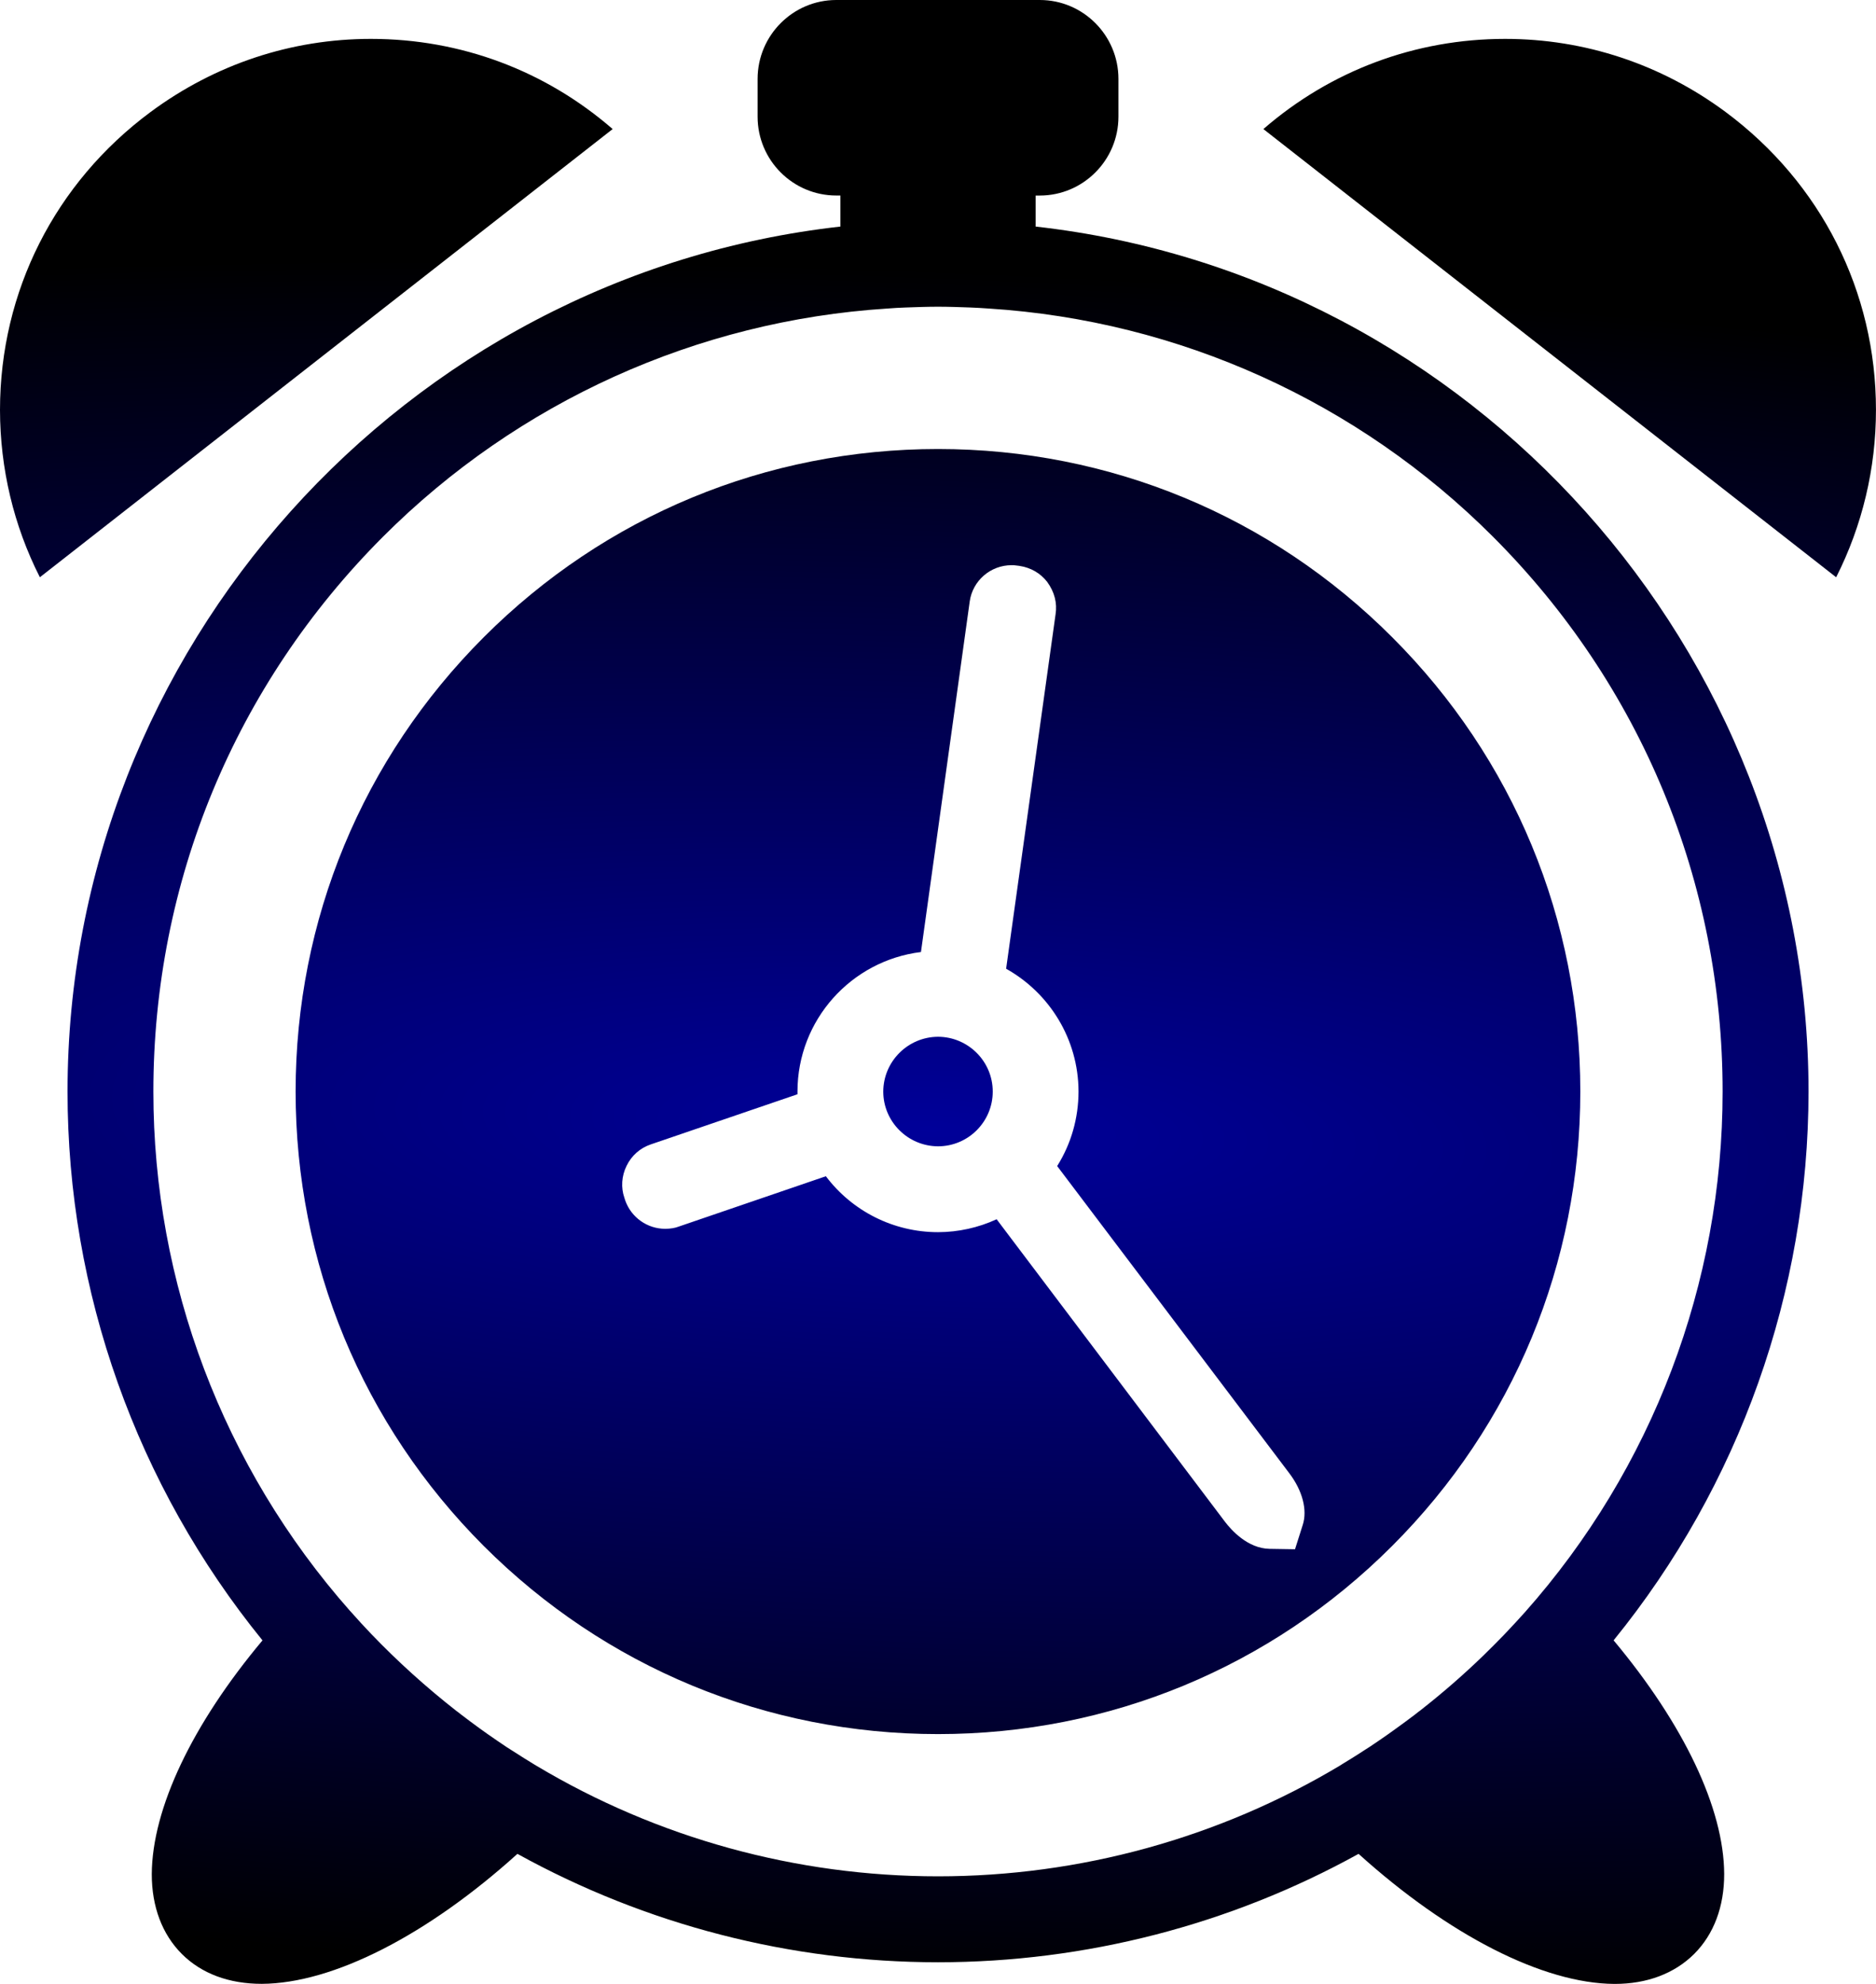 <?xml version="1.0" encoding="UTF-8" standalone="no"?>
<!-- Generator: Adobe Illustrator 18.0.0, SVG Export Plug-In . SVG Version: 6.00 Build 0)  -->

<svg
   xmlns:dc="http://purl.org/dc/elements/1.1/"
   xmlns:cc="http://creativecommons.org/ns#"
   xmlns:rdf="http://www.w3.org/1999/02/22-rdf-syntax-ns#"
   xmlns:svg="http://www.w3.org/2000/svg"
   xmlns="http://www.w3.org/2000/svg"
   xmlns:xlink="http://www.w3.org/1999/xlink"
   xmlns:sodipodi="http://sodipodi.sourceforge.net/DTD/sodipodi-0.dtd"
   xmlns:inkscape="http://www.inkscape.org/namespaces/inkscape"
   id="Capa_1"
   style="enable-background:new 0 0 50.864 53.771;"
   xml:space="preserve"
   viewBox="0 0 50.864 53.771"
   height="100%"
   width="100%"
   version="1.1"
   y="0px"
   x="0px"
   sodipodi:docname="alarmclock_false.svg"
   inkscape:version="0.92.2 5c3e80d, 2017-08-06"><defs
     id="defs7"><linearGradient
       inkscape:collect="always"
       id="linearGradient818"><stop
         style="stop-color:#000099;stop-opacity:1"
         offset="0"
         id="stop814" /><stop
         style="stop-color:#000000;stop-opacity:1"
         offset="1"
         id="stop816" /></linearGradient><radialGradient
       inkscape:collect="always"
       xlink:href="#linearGradient818"
       id="radialGradient820"
       cx="25.49"
       cy="25.662"
       fx="25.49"
       fy="25.662"
       r="25.431"
       gradientTransform="matrix(-3.557,-0.146,0.038,-0.914,114.919,57.778)"
       gradientUnits="userSpaceOnUse" /></defs><sodipodi:namedview
     pagecolor="#ffffff"
     bordercolor="#666666"
     borderopacity="1"
     objecttolerance="10"
     gridtolerance="10"
     guidetolerance="10"
     inkscape:pageopacity="0"
     inkscape:pageshadow="2"
     inkscape:window-width="1341"
     inkscape:window-height="891"
     id="namedview5"
     showgrid="false"
     inkscape:zoom="4.3889829"
     inkscape:cx="-16.149388"
     inkscape:cy="26.8855"
     inkscape:window-x="537"
     inkscape:window-y="265"
     inkscape:window-maximized="0"
     inkscape:current-layer="Capa_1" /><path
     id="path3"
     d="M16.611,3.498c-1.826-1.584-4.116-2.444-6.554-2.444-2.156,0-4.222,0.685-5.974,1.981-2.593,1.922-4.081,4.866-4.083,8.074,0.002,1.588,0.371,3.139,1.081,4.537l8.047-6.295,7.483-5.853zm30.171-0.466c-1.749-1.294-3.815-1.978-5.973-1.978-2.437,0-4.729,0.86-6.555,2.444l7.484,5.855,8.046,6.293c0.709-1.402,1.079-2.951,1.079-4.537,0.001-3.209-1.488-6.152-4.081-8.077zm-18.702,3.109v-0.841h0.113c1.176-0.001,2.131-0.96,2.131-2.136v-1.029c-0.001-1.178-0.958-2.135-2.131-2.135h-5.52c-1.172,0-2.13,0.957-2.132,2.135v1.029c0,1.178,0.957,2.135,2.132,2.135h0.112v0.842c-11.818,1.324-20.954,11.459-20.954,23.445,0,5.423,1.872,10.674,5.286,14.874-1.906,2.274-2.991,4.556-3.002,6.335,0,0.884,0.282,1.631,0.815,2.164,0.531,0.531,1.275,0.81,2.167,0.81,1.932-0.01,4.488-1.316,6.932-3.523,3.481,1.923,7.408,2.938,11.404,2.938,3.994,0,7.922-1.015,11.402-2.938,2.445,2.206,5.001,3.513,6.934,3.525h0.012c0.871,0,1.618-0.279,2.156-0.815,0.532-0.534,0.812-1.281,0.811-2.166-0.008-1.775-1.094-4.053-2.998-6.331,3.412-4.198,5.281-9.45,5.285-14.874-0.005-11.985-9.138-22.12-20.955-23.444zm13.266,37.555c-0.166,0.186-0.336,0.369-0.509,0.551l-0.071,0.075c-0.175,0.18-0.352,0.359-0.556,0.557-0.533,0.516-1.108,1.016-1.712,1.488l-0.053,0.039-0.08,0.064c-0.164,0.125-0.335,0.25-0.502,0.371l-0.232,0.166c-0.164,0.115-0.33,0.229-0.496,0.339l-0.172,0.11-0.059,0.039c-0.168,0.106-0.334,0.213-0.506,0.315l-0.062,0.04c-3.287,1.967-7.057,3.005-10.904,3.005-3.84,0-7.603-1.035-10.885-2.995l-0.083-0.05c-0.174-0.105-0.346-0.214-0.524-0.329l-0.078-0.049-0.132-0.084c-0.17-0.113-0.336-0.229-0.5-0.342-0.071-0.051-0.142-0.101-0.224-0.16-0.171-0.125-0.342-0.25-0.519-0.387l-0.066-0.053-0.041-0.029c-0.826-0.646-1.603-1.348-2.316-2.092-0.184-0.193-0.367-0.39-0.546-0.594l-0.038-0.041c-3.431-3.887-5.322-8.883-5.322-14.064,0-5.683,2.214-11.025,6.23-15.043,3.657-3.654,8.507-5.85,13.663-6.18,0.17-0.014,0.341-0.023,0.512-0.029,0.289-0.01,0.576-0.021,0.869-0.021,0.291,0,0.583,0.011,0.871,0.021,0.17,0.007,0.337,0.016,0.512,0.029,5.153,0.328,10.005,2.525,13.66,6.18,4.018,4.017,6.23,9.36,6.23,15.043,0,5.204-1.906,10.219-5.359,14.11zm-3.6-26.425c-3.287-3.291-7.661-5.101-12.313-5.101-4.655,0-9.028,1.81-12.317,5.101-3.29,3.29-5.101,7.664-5.101,12.313,0,4.652,1.811,9.025,5.101,12.318,3.29,3.287,7.665,5.098,12.317,5.098,4.651,0,9.024-1.811,12.313-5.1,3.29-3.29,5.101-7.664,5.101-12.316s-1.81-9.025-5.101-12.313zm-2.425,24.06l-0.209,0.659-0.69-0.011c-0.598-0.01-1.044-0.517-1.21-0.735l-6.19-8.198c-0.496,0.228-1.038,0.349-1.589,0.35-1.211,0-2.331-0.573-3.041-1.516l-3.988,1.364c-0.092,0.037-0.226,0.061-0.368,0.061-0.485,0-0.92-0.307-1.083-0.766l-0.025-0.078c-0.094-0.271-0.077-0.586,0.061-0.864,0.133-0.275,0.368-0.483,0.656-0.58l3.977-1.359v-0.071c0-1.947,1.463-3.553,3.348-3.784l1.322-9.501c0.077-0.561,0.563-0.984,1.135-0.984h0.053l0.055,0.006,0.098,0.012c0.316,0.047,0.577,0.199,0.76,0.436,0.199,0.273,0.274,0.574,0.227,0.875l-1.341,9.609c1.166,0.651,1.96,1.898,1.963,3.328-0.001,0.726-0.202,1.42-0.579,2.02l6.294,8.326c0.358,0.472,0.495,0.998,0.364,1.401zm-9.888-13.231c-0.818,0.004-1.483,0.669-1.485,1.487,0.001,0.815,0.667,1.479,1.485,1.482,0.817,0,1.483-0.664,1.483-1.483,0.001-0.819-0.666-1.483-1.483-1.486z"
     style="fill-opacity:1;fill:url(#radialGradient820)" /></svg>